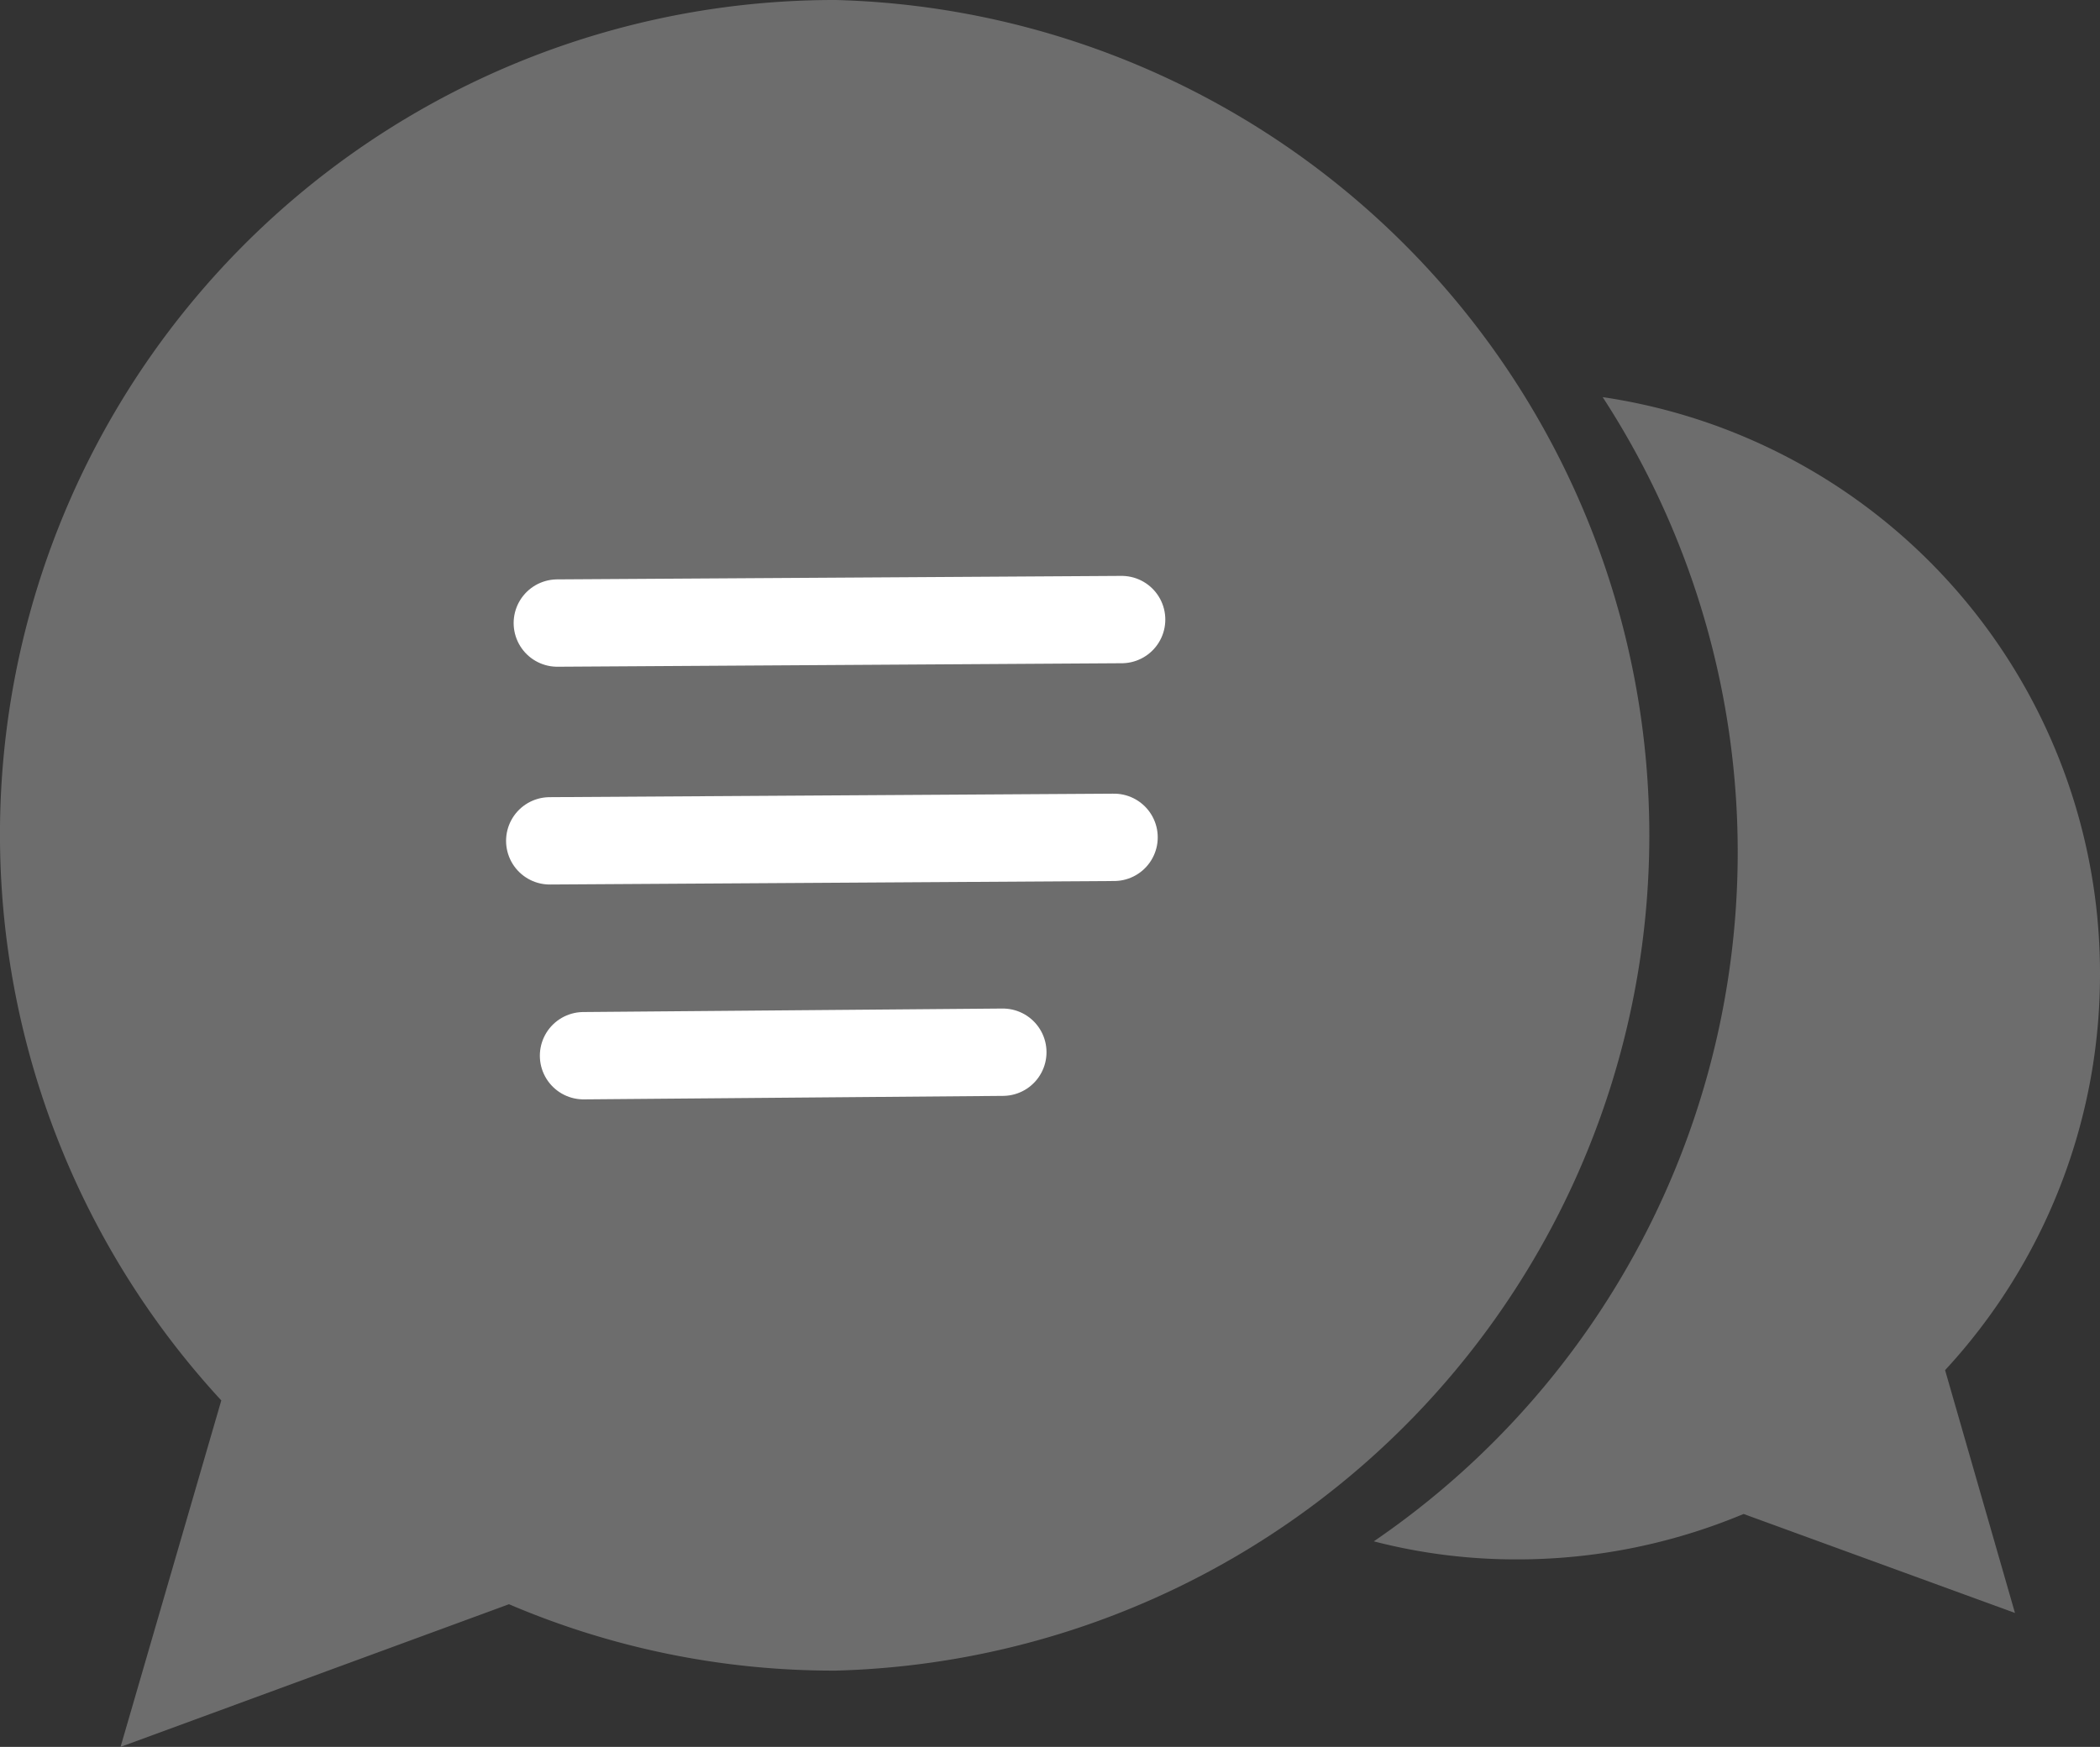 <svg xmlns="http://www.w3.org/2000/svg"  width="36.06" height="30" viewBox="0 0 36.06 30"><rect x="0" y="0" width="36.06" height="30" fill="#333333" stroke="none"/><path d="M14.35,0A14.33,14.33,0,0,0,3.8,24.05L2.07,30l6.67-2.45a14.17,14.17,0,0,0,5.61,1.14A14.35,14.35,0,0,0,14.35,0Z" fill="#6d6d6d"/><line x1="9.57" y1="10.7" x2="19.26" y2="10.64" fill="none" stroke="#fff" stroke-linecap="round" stroke-miterlimit="10" stroke-width="1.5"/><line x1="9.44" y1="14.44" x2="19.13" y2="14.38" fill="none" stroke="#fff" stroke-linecap="round" stroke-miterlimit="10" stroke-width="1.5"/><line x1="10.02" y1="18.13" x2="17.22" y2="18.07" fill="none" stroke="#fff" stroke-linecap="round" stroke-miterlimit="10" stroke-width="1.5"/><path d="M36.06,16.74a10,10,0,0,0-8.54-9.92,14.33,14.33,0,0,1-3.93,19.65,9.73,9.73,0,0,0,2.42.31A10.06,10.06,0,0,0,29.94,26L34.6,27.7l-1.2-4.17A10,10,0,0,0,36.06,16.74Z" fill="#6d6d6d"/></svg>
